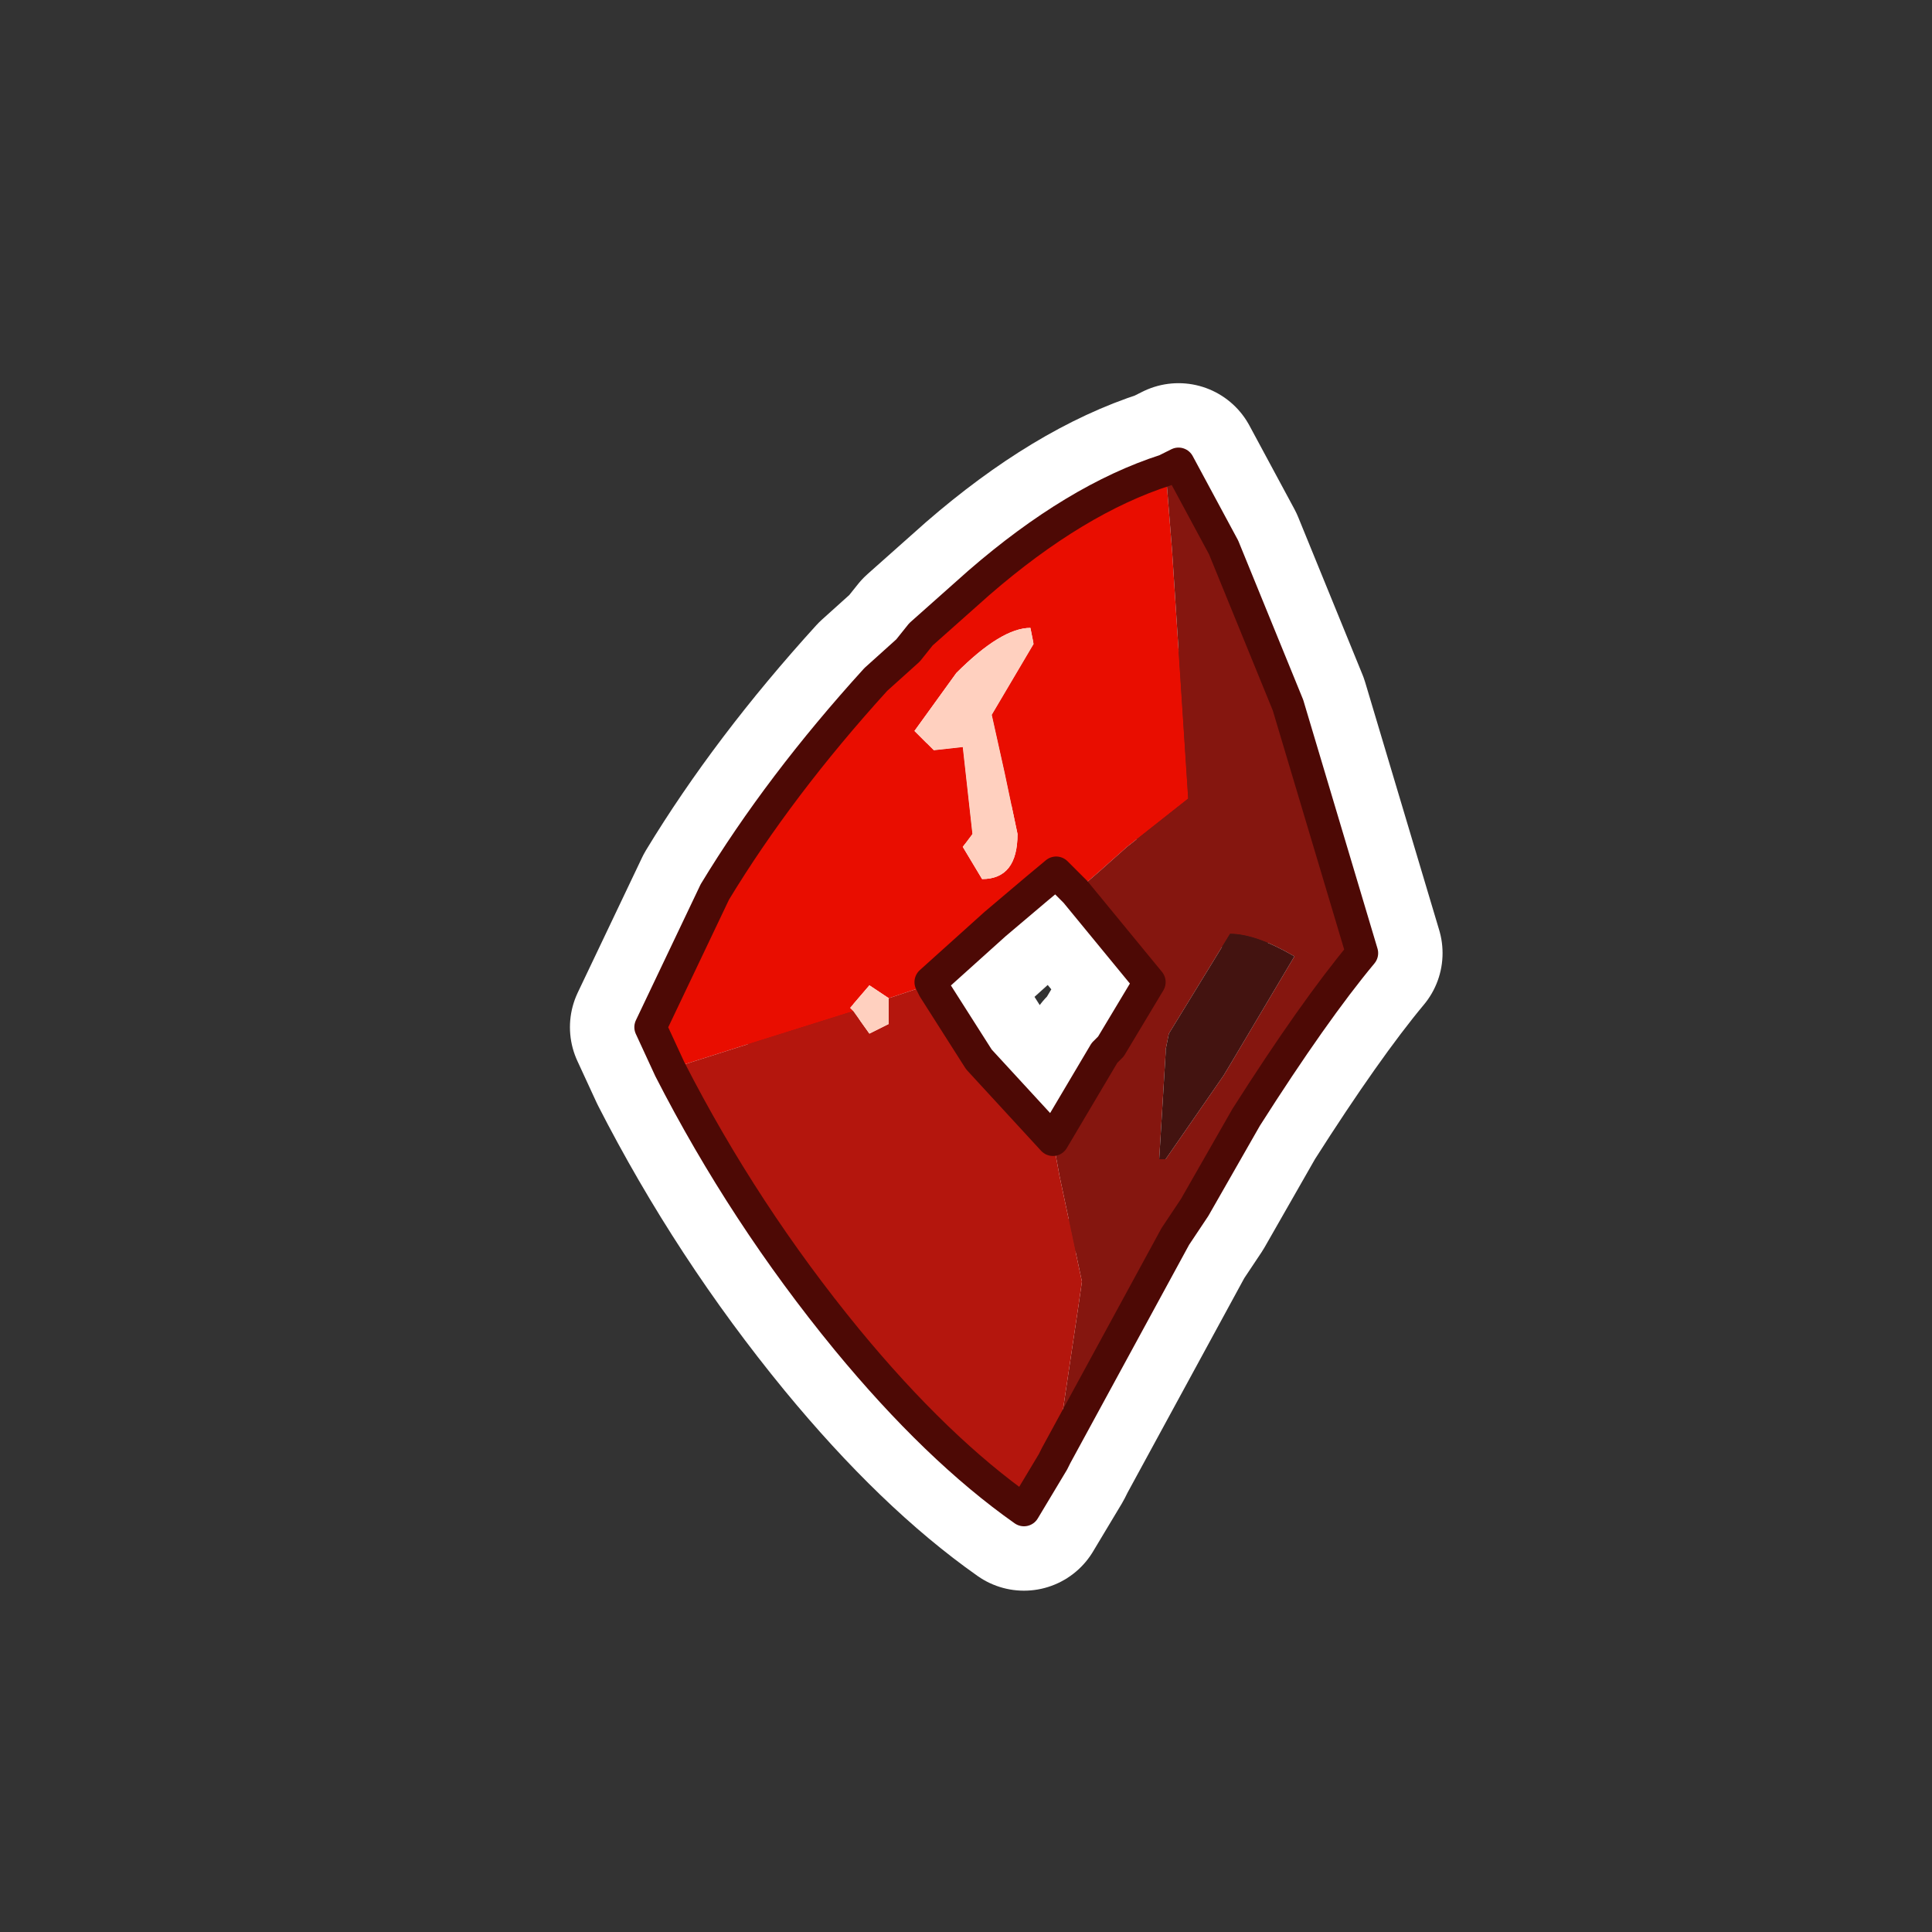 <?xml version="1.0" encoding="UTF-8" standalone="no"?>
<svg xmlns:ffdec="https://www.free-decompiler.com/flash" xmlns:xlink="http://www.w3.org/1999/xlink" ffdec:objectType="frame" height="30.0px" width="30.0px" xmlns="http://www.w3.org/2000/svg">
  <rect width="100%" height="100%" fill="#333333" stroke="none"/>
  <g transform="matrix(1.0, 0.0, 0.0, 1.0, 0.0, 0.0)">
    <use ffdec:characterId="1" height="30.0" transform="matrix(1.0, 0.0, 0.0, 1.0, 0.0, 0.0)" width="30.0" xlink:href="#shape0"/>
  </g>
  <defs>
    <g id="shape0" transform="matrix(1.0, 0.0, 0.0, 1.0, 0.0, 0.0)">
      <path d="M0.0 0.0 L30.0 0.0 30.0 30.0 0.0 30.0 0.0 0.0" fill="#33cc66" fill-opacity="0.0" fill-rule="evenodd" stroke="none"/>
      <path d="M14.2 11.35 L14.5 11.65 14.95 11.6 15.1 12.95 14.95 13.15 15.25 13.65 Q15.8 13.65 15.8 12.95 L15.6 12.0 15.4 11.1 16.05 10.0 16.0 9.75 Q15.55 9.75 14.85 10.45 L14.2 11.35 M10.4 16.6 L10.1 15.95 11.1 13.85 Q12.1 12.2 13.6 10.55 L14.1 10.1 14.3 9.85 15.2 9.05 Q16.7 7.75 18.1 7.3 L18.2 8.55 18.45 12.4 17.5 13.15 17.05 13.55 16.7 13.85 16.4 13.55 16.1 13.8 15.45 14.35 14.45 15.25 14.5 15.35 14.25 15.35 13.8 15.5 13.5 15.3 13.2 15.65 13.25 15.7 11.5 16.25 10.4 16.6" fill="#e90d00" fill-rule="evenodd" stroke="none"/>
      <path d="M14.2 11.35 L14.85 10.45 Q15.55 9.75 16.0 9.75 L16.05 10.0 15.4 11.1 15.6 12.0 15.8 12.95 Q15.8 13.65 15.25 13.65 L14.95 13.15 15.1 12.95 14.95 11.6 14.5 11.65 14.2 11.35 M13.25 15.7 L13.2 15.65 13.5 15.3 13.8 15.5 13.8 15.9 13.5 16.05 13.25 15.7" fill="#ffd0bf" fill-rule="evenodd" stroke="none"/>
      <path d="M18.1 7.3 L18.3 7.2 19.0 8.5 20.0 10.95 21.15 14.8 Q20.4 15.7 19.35 17.35 L18.55 18.75 18.25 19.2 16.4 22.6 16.75 20.25 16.8 19.9 16.45 18.25 16.35 17.7 17.15 16.35 17.25 16.25 17.85 15.25 16.7 13.85 17.05 13.55 17.5 13.15 18.45 12.4 18.2 8.55 18.1 7.3 M20.1 14.85 Q19.5 14.5 19.1 14.5 L18.15 16.05 18.1 16.3 18.1 16.35 18.0 18.0 18.1 18.0 19.0 16.7 19.15 16.45 20.1 14.85" fill="#85160f" fill-rule="evenodd" stroke="none"/>
      <path d="M20.1 14.85 L19.15 16.45 19.0 16.7 18.1 18.0 18.0 18.0 18.1 16.35 18.1 16.3 18.15 16.05 19.1 14.5 Q19.5 14.5 20.1 14.85" fill="#431310" fill-rule="evenodd" stroke="none"/>
      <path d="M16.4 22.6 L16.35 22.7 15.9 23.45 Q14.55 22.5 13.15 20.8 11.55 18.85 10.4 16.6 L11.5 16.25 13.25 15.7 13.5 16.05 13.8 15.9 13.8 15.5 14.25 15.35 14.5 15.35 15.2 16.45 16.35 17.7 16.45 18.25 16.8 19.9 16.75 20.25 16.4 22.6" fill="#b4160d" fill-rule="evenodd" stroke="none"/>
      <path d="M10.4 16.6 L10.1 15.95 11.1 13.85 Q12.1 12.2 13.6 10.55 L14.1 10.1 14.3 9.85 15.2 9.05 Q16.7 7.75 18.1 7.3 L18.3 7.2 19.0 8.5 20.0 10.95 21.15 14.8 Q20.4 15.7 19.35 17.35 L18.55 18.75 18.25 19.2 16.4 22.6 16.35 22.7 15.9 23.45 Q14.55 22.5 13.15 20.8 11.55 18.85 10.4 16.6 M14.5 15.35 L14.45 15.25 15.45 14.35 16.1 13.8 16.4 13.55 16.7 13.85 17.85 15.25 17.25 16.25 17.15 16.35 16.35 17.7 15.2 16.45 14.5 15.35 Z" fill="none" stroke="#ffffff" stroke-linecap="round" stroke-linejoin="round" stroke-width="2.5"/>
      <path d="M14.5 11.65 L14.95 11.6 15.1 12.95 14.95 13.15 15.25 13.65 Q15.8 13.65 15.8 12.95 L15.6 12.0 15.4 11.1 16.05 10.0 16.0 9.75 Q15.55 9.75 14.85 10.45 L14.2 11.35 14.5 11.65 M10.4 16.6 L10.1 15.95 11.1 13.85 Q12.1 12.2 13.6 10.55 L14.1 10.1 14.3 9.85 15.2 9.05 Q16.7 7.75 18.1 7.3 L18.2 8.55 18.45 12.4 17.5 13.15 17.05 13.55 16.7 13.85 16.4 13.55 16.1 13.8 15.45 14.35 14.45 15.25 14.5 15.35 14.25 15.35 13.8 15.5 13.5 15.3 13.2 15.65 13.25 15.7 11.5 16.25 10.4 16.6" fill="#e90d00" fill-rule="evenodd" stroke="none"/>
      <path d="M18.1 7.3 L18.3 7.2 19.0 8.5 20.0 10.95 21.15 14.8 Q20.4 15.7 19.35 17.35 L18.55 18.75 18.25 19.2 16.4 22.6 16.75 20.25 16.8 19.9 16.45 18.25 16.35 17.7 17.15 16.35 17.25 16.25 17.85 15.25 16.7 13.85 17.05 13.55 17.5 13.15 18.45 12.4 18.2 8.55 18.1 7.3 M20.1 14.85 Q19.5 14.5 19.1 14.5 L18.15 16.05 18.1 16.3 18.1 16.35 18.0 18.0 18.1 18.0 19.0 16.7 19.15 16.45 20.1 14.85" fill="#85160f" fill-rule="evenodd" stroke="none"/>
      <path d="M16.4 22.6 L16.35 22.7 15.9 23.45 Q14.55 22.5 13.15 20.8 11.55 18.85 10.4 16.6 L11.5 16.25 13.25 15.7 13.5 16.05 13.8 15.9 13.8 15.5 14.25 15.35 14.5 15.35 15.2 16.45 16.35 17.7 16.45 18.25 16.8 19.9 16.75 20.25 16.4 22.6" fill="#b4160d" fill-rule="evenodd" stroke="none"/>
      <path d="M20.1 14.85 L19.15 16.45 19.0 16.7 18.1 18.0 18.0 18.0 18.1 16.35 18.1 16.3 18.15 16.05 19.1 14.5 Q19.5 14.5 20.1 14.85" fill="#431310" fill-rule="evenodd" stroke="none"/>
      <path d="M14.5 11.65 L14.2 11.35 14.85 10.45 Q15.55 9.75 16.0 9.75 L16.05 10.0 15.4 11.1 15.6 12.0 15.8 12.95 Q15.8 13.65 15.25 13.65 L14.95 13.15 15.1 12.95 14.95 11.6 14.5 11.65 M13.25 15.7 L13.2 15.65 13.5 15.3 13.8 15.5 13.8 15.9 13.5 16.05 13.25 15.7" fill="#ffd0bf" fill-rule="evenodd" stroke="none"/>
      <path d="M10.4 16.6 L10.1 15.95 11.1 13.85 Q12.1 12.2 13.6 10.55 L14.1 10.1 14.3 9.85 15.2 9.05 Q16.7 7.75 18.1 7.3 L18.3 7.2 19.0 8.5 20.0 10.95 21.15 14.8 Q20.4 15.7 19.35 17.35 L18.55 18.75 18.25 19.2 16.4 22.6 16.35 22.7 15.9 23.45 Q14.55 22.5 13.15 20.8 11.55 18.85 10.4 16.6 M14.5 15.35 L14.45 15.25 15.45 14.35 16.1 13.8 16.4 13.55 16.7 13.85 17.85 15.25 17.25 16.25 17.15 16.35 16.35 17.7 15.2 16.45 14.5 15.35 Z" fill="none" stroke="#4d0905" stroke-linecap="round" stroke-linejoin="round" stroke-width="0.5"/>
    </g>
  </defs>
</svg>
